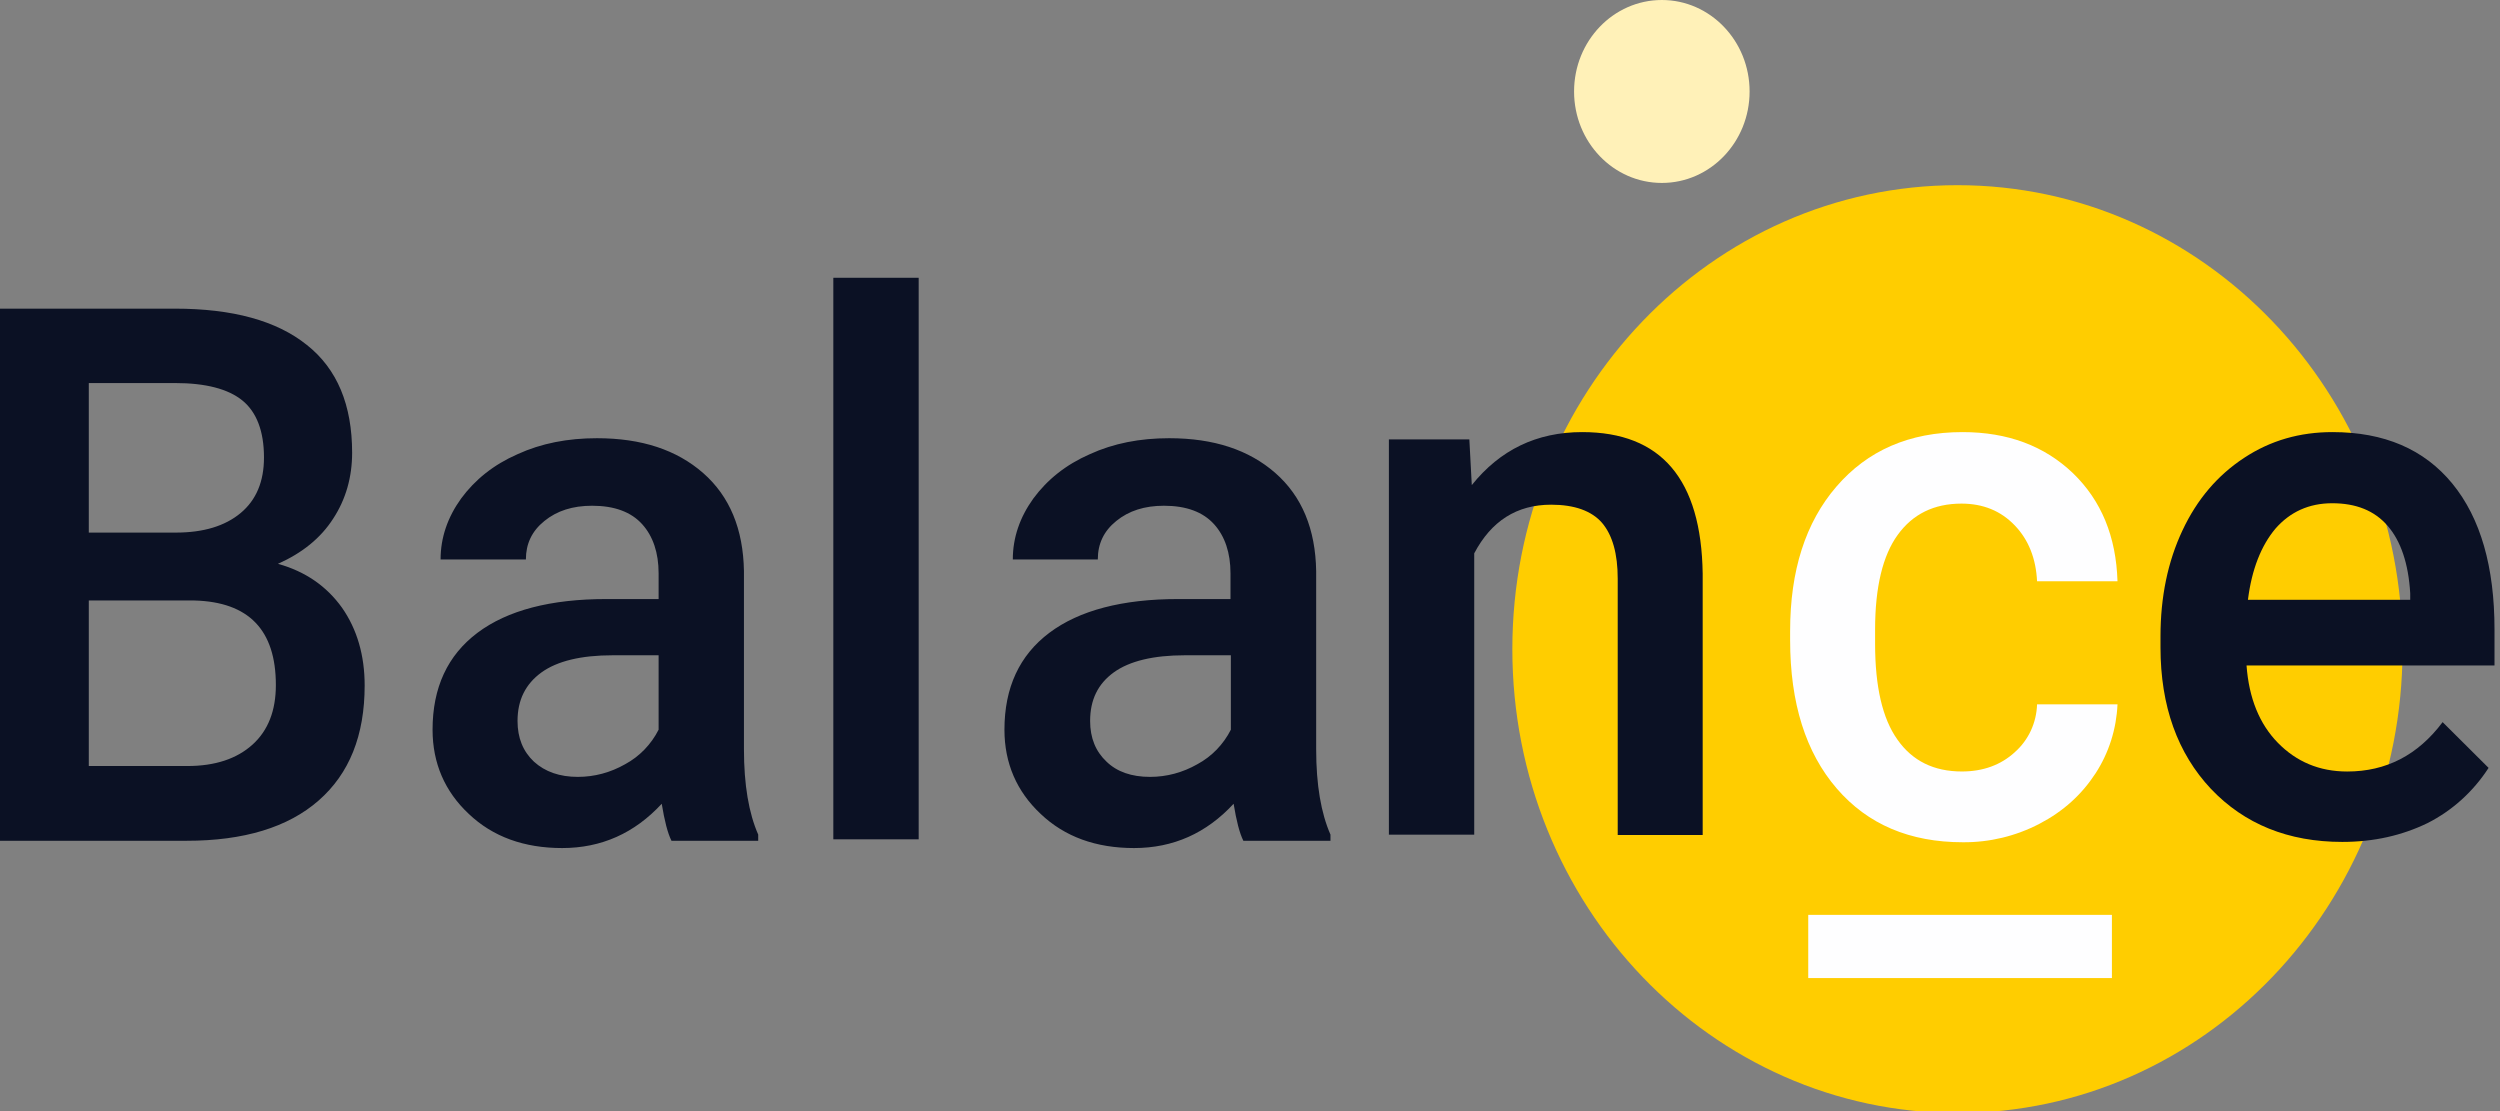 <svg width="81" height="36" viewBox="0 0 81 36" fill="none" xmlns="http://www.w3.org/2000/svg">
<rect x="0" y="0" width="81" height="36" fill="#808080" stroke="none"/>
<g clip-path="url(#clip0_185_1685)">
<path d="M63.422 36.062C71.387 36.062 77.843 29.332 77.843 21.032C77.843 12.729 71.387 6 63.422 6C55.457 6 49 12.73 49 21.031C49 29.332 55.457 36.062 63.422 36.062Z" fill="#FFCD00"/>
<path d="M53.844 5.927C55.414 5.927 56.687 4.601 56.687 2.964C56.687 1.327 55.414 0 53.844 0C52.273 0 51 1.327 51 2.964C51 4.601 52.273 5.927 53.844 5.927Z" fill="#FFF1B8"/>
<path d="M65.278 24.373C64.827 24.785 64.252 24.996 63.563 24.996C62.66 24.996 61.961 24.655 61.476 23.962C60.99 23.279 60.753 22.244 60.753 20.857V20.398C60.753 19.022 61.001 17.998 61.487 17.328C61.972 16.658 62.66 16.317 63.552 16.317C64.252 16.317 64.827 16.552 65.278 17.023C65.73 17.493 65.966 18.105 66.001 18.834H68.607C68.562 17.387 68.088 16.223 67.162 15.329C66.237 14.447 65.053 14 63.585 14C61.859 14 60.505 14.6 59.501 15.764C58.496 16.929 58 18.492 58 20.445V20.739C58 22.785 58.508 24.384 59.512 25.549C60.516 26.713 61.881 27.289 63.597 27.289C64.459 27.296 65.311 27.091 66.08 26.69C66.847 26.29 67.445 25.749 67.897 25.055C68.328 24.391 68.573 23.618 68.607 22.82H66.001C65.992 23.116 65.923 23.407 65.799 23.675C65.674 23.942 65.497 24.18 65.278 24.372V24.373ZM58.587 29.642H68.426V31.689H58.587V29.641V29.642Z" fill="#FEFEFF"/>
<path d="M29.765 27.194H27V9H29.765V27.194Z" fill="#0B1124"/>
<path fill-rule="evenodd" clip-rule="evenodd" d="M0 10V27.241H6.049C7.899 27.241 9.333 26.806 10.325 25.936C11.318 25.066 11.815 23.831 11.815 22.208C11.815 21.231 11.567 20.385 11.082 19.691C10.585 18.997 9.897 18.515 9.005 18.268C9.795 17.916 10.393 17.433 10.799 16.798C11.206 16.174 11.409 15.457 11.409 14.669C11.409 13.116 10.923 11.952 9.942 11.176C8.96 10.389 7.538 10 5.665 10H0ZM5.699 17.256H2.877V12.411H5.675C6.657 12.411 7.39 12.599 7.853 12.975C8.316 13.352 8.553 13.975 8.553 14.822C8.553 15.598 8.305 16.198 7.797 16.622C7.289 17.045 6.589 17.256 5.698 17.256H5.699ZM2.877 24.819V19.456H6.298C8.058 19.503 8.938 20.409 8.938 22.196C8.938 23.019 8.69 23.666 8.182 24.125C7.674 24.583 6.975 24.819 6.072 24.819H2.877H2.877ZM21.44 26.041C21.531 26.595 21.632 26.994 21.756 27.241H24.566V27.041C24.261 26.347 24.104 25.43 24.104 24.278V18.503C24.081 17.139 23.641 16.08 22.783 15.327C21.925 14.575 20.786 14.198 19.341 14.198C18.394 14.198 17.536 14.364 16.768 14.716C15.99 15.057 15.392 15.54 14.941 16.151C14.501 16.762 14.275 17.421 14.275 18.126H17.039C17.039 17.621 17.231 17.209 17.638 16.88C18.044 16.55 18.552 16.386 19.184 16.386C19.906 16.386 20.448 16.586 20.808 16.986C21.159 17.374 21.339 17.915 21.339 18.573V19.409H19.646C17.84 19.409 16.442 19.773 15.471 20.502C14.501 21.231 14.015 22.278 14.015 23.642C14.015 24.724 14.41 25.642 15.189 26.371C15.967 27.112 16.984 27.477 18.213 27.477C19.488 27.477 20.56 26.994 21.44 26.042V26.041ZM20.256 24.76C19.782 25.03 19.263 25.171 18.721 25.171C18.134 25.171 17.66 25.006 17.299 24.677C16.949 24.348 16.768 23.913 16.768 23.36C16.768 22.678 17.028 22.16 17.547 21.784C18.055 21.419 18.823 21.231 19.849 21.231H21.339V23.642C21.097 24.12 20.719 24.51 20.256 24.76ZM39.969 26.041C40.06 26.595 40.161 26.994 40.285 27.241H43.107V27.041C42.802 26.347 42.644 25.43 42.644 24.278V18.503C42.622 17.139 42.181 16.08 41.323 15.327C40.466 14.575 39.327 14.198 37.882 14.198C36.934 14.198 36.076 14.364 35.309 14.716C34.531 15.057 33.932 15.54 33.481 16.151C33.041 16.762 32.815 17.421 32.815 18.126H35.569C35.569 17.621 35.76 17.209 36.167 16.88C36.573 16.55 37.081 16.386 37.712 16.386C38.435 16.386 38.976 16.586 39.337 16.986C39.688 17.374 39.868 17.915 39.868 18.573V19.409H38.175C36.37 19.409 34.971 19.773 34 20.502C33.03 21.231 32.544 22.278 32.544 23.642C32.544 24.724 32.939 25.642 33.718 26.371C34.496 27.112 35.512 27.477 36.742 27.477C38.017 27.477 39.089 26.994 39.969 26.042V26.041ZM38.796 24.76C38.322 25.03 37.804 25.171 37.261 25.171C36.663 25.171 36.189 25.006 35.851 24.677C35.501 24.348 35.32 23.913 35.32 23.36C35.32 22.678 35.569 22.16 36.088 21.784C36.596 21.419 37.363 21.231 38.39 21.231H39.88V23.642C39.638 24.12 39.26 24.51 38.796 24.76Z" fill="#0B1124"/>
<path d="M47.607 14.236L47.686 15.717C48.6 14.577 49.785 14 51.263 14C53.824 14 55.123 15.529 55.167 18.587V27.055H52.414V18.752C52.414 17.94 52.245 17.34 51.906 16.94C51.568 16.552 51.014 16.352 50.258 16.352C49.142 16.352 48.317 16.881 47.765 17.928V27.043H45V14.236H47.607Z" fill="#0B1124"/>
<path fill-rule="evenodd" clip-rule="evenodd" d="M71.636 25.561C72.72 26.701 74.141 27.278 75.89 27.278C76.918 27.278 77.832 27.067 78.655 26.667C79.456 26.261 80.137 25.644 80.63 24.879L79.141 23.397C78.339 24.467 77.313 24.997 76.049 24.997C75.146 24.997 74.401 24.678 73.803 24.067C73.205 23.456 72.866 22.62 72.788 21.562H80.822V20.398C80.822 18.363 80.37 16.787 79.457 15.67C78.542 14.553 77.245 14 75.574 14C74.514 14 73.566 14.27 72.709 14.835C71.851 15.399 71.185 16.176 70.711 17.188C70.236 18.198 70 19.34 70 20.621V20.974C70 22.879 70.553 24.409 71.636 25.561ZM73.724 17.128C74.198 16.587 74.808 16.305 75.564 16.305C76.33 16.305 76.929 16.54 77.358 17.035C77.786 17.528 78.034 18.257 78.091 19.221V19.434H72.833C72.957 18.445 73.261 17.681 73.724 17.128Z" fill="#0B1124"/>
</g>
<defs>
<clipPath id="clip0_185_1685">
<rect width="81" height="36" fill="white"/>
</clipPath>
</defs>
</svg>
